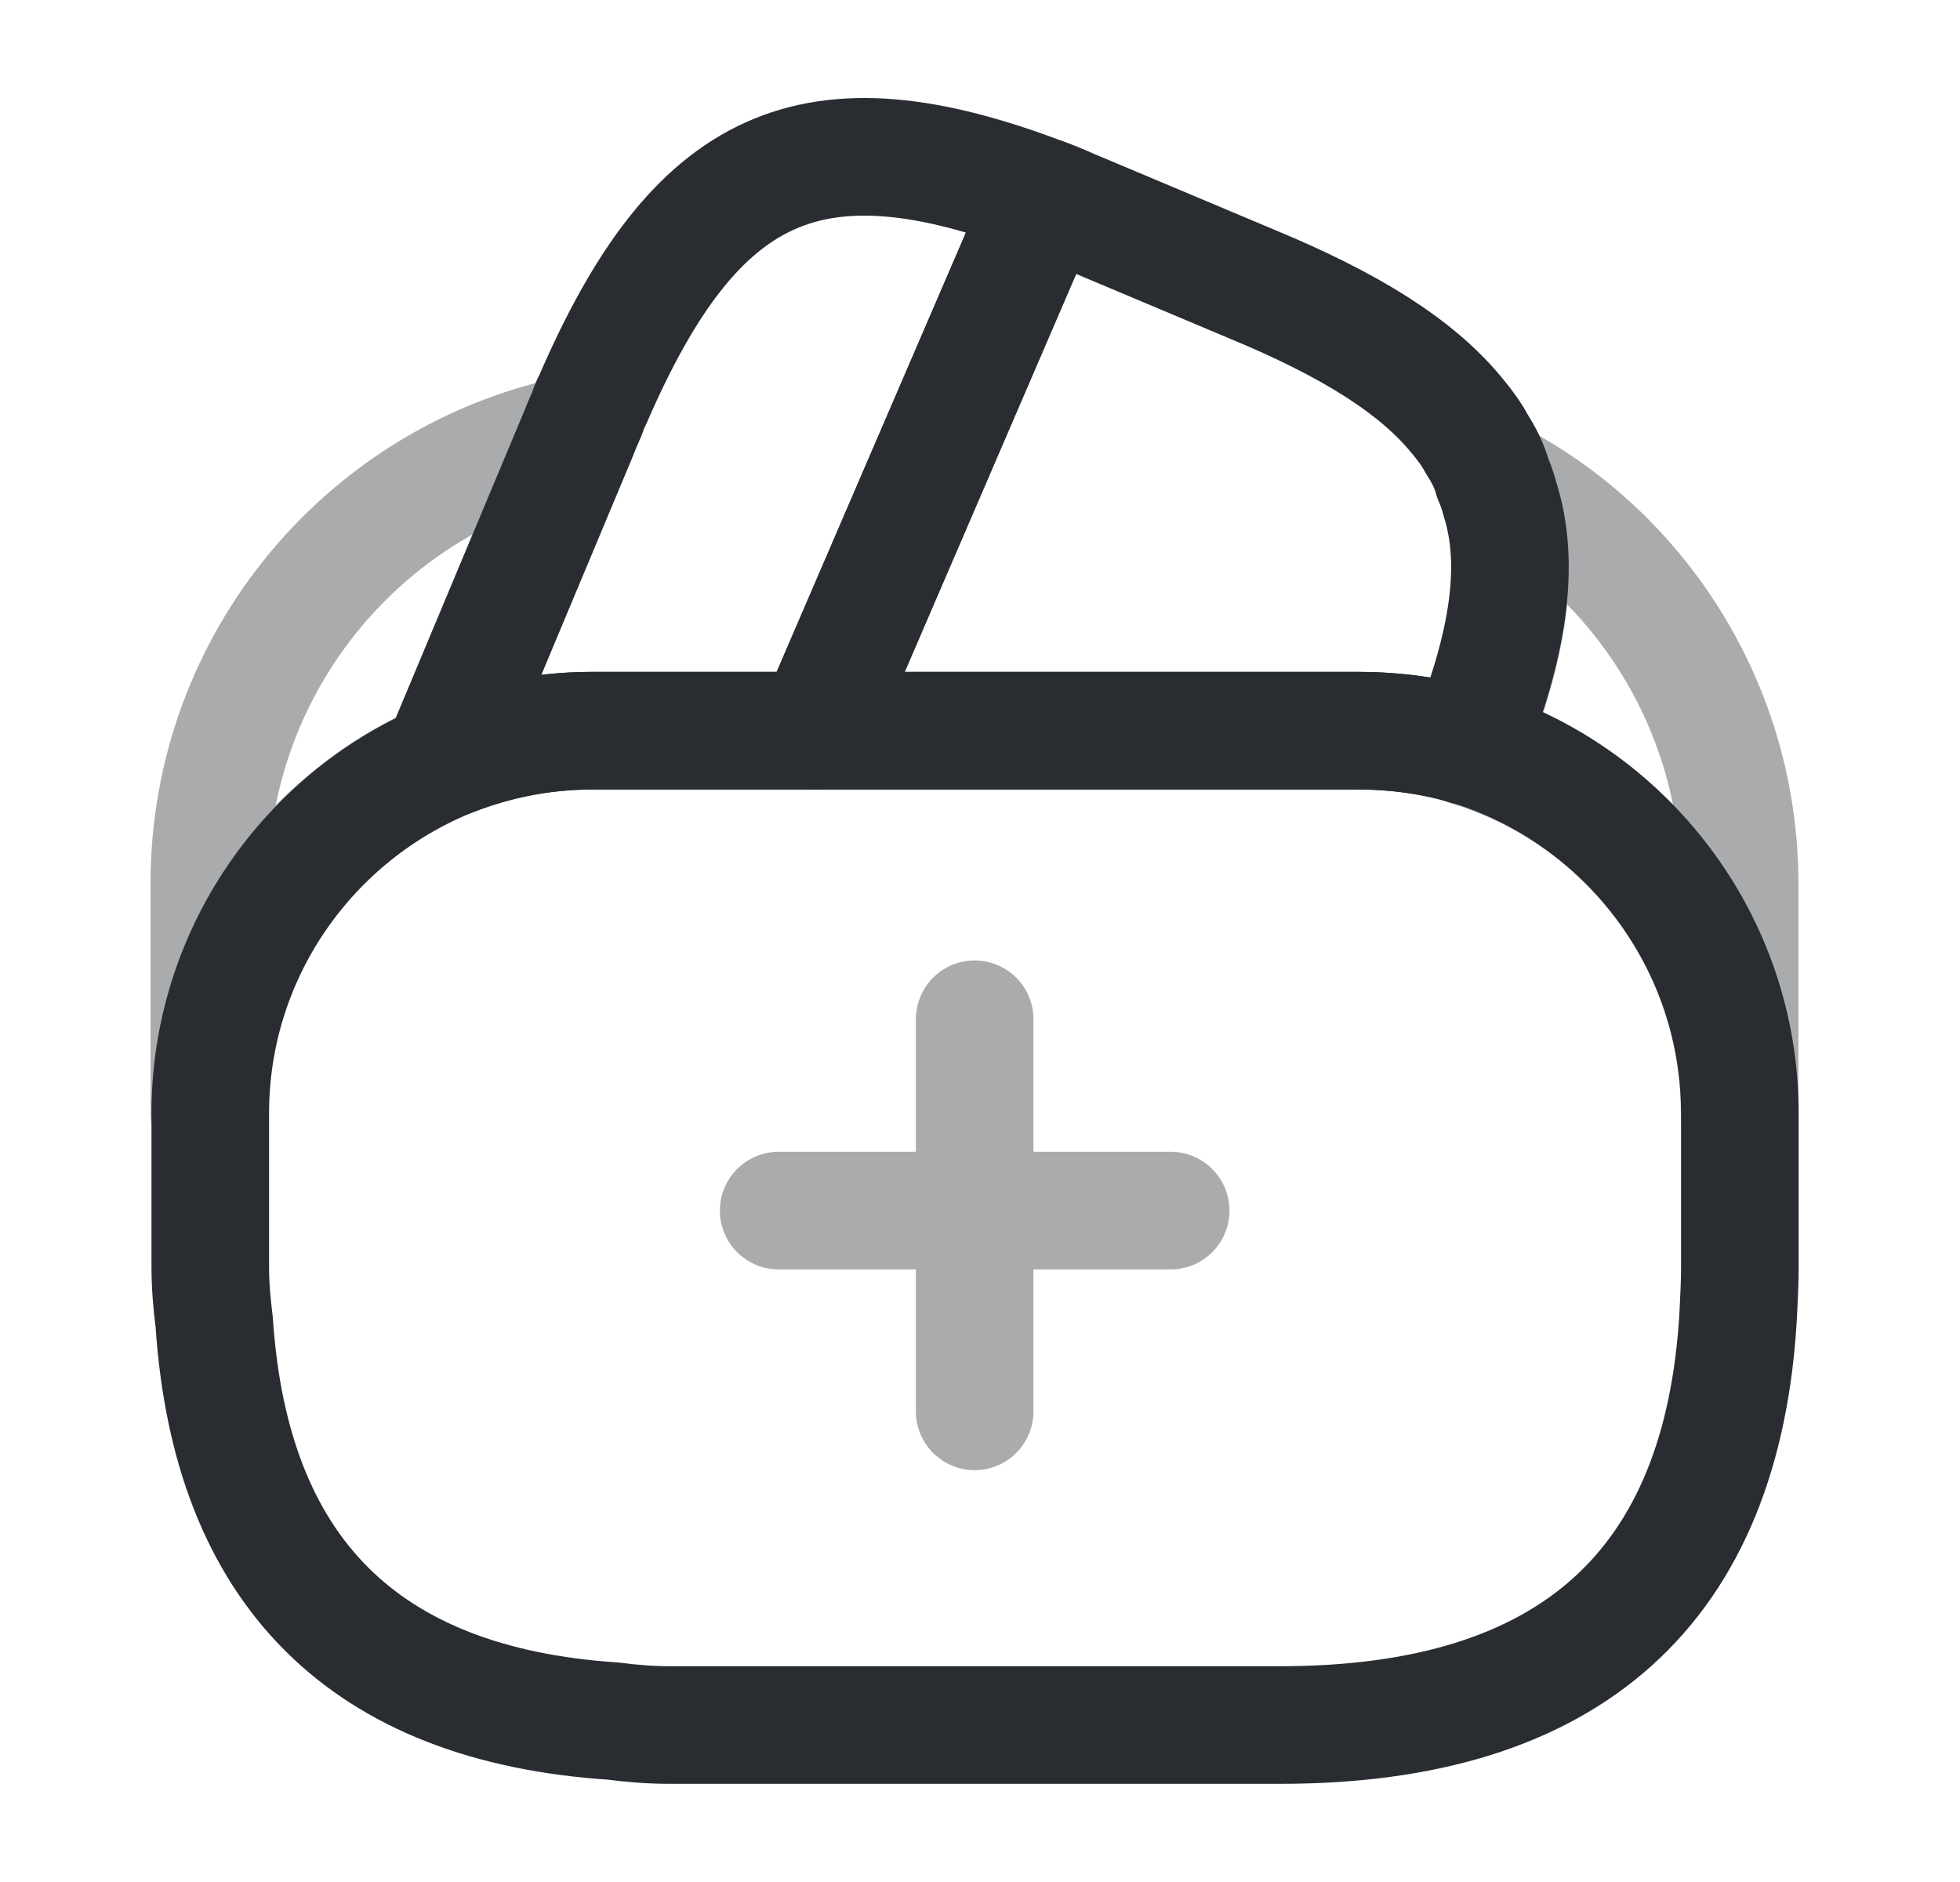 <svg width="25" height="24" viewBox="0 0 25 24" fill="none" xmlns="http://www.w3.org/2000/svg">
<g opacity="0.4">
<path d="M14.932 15.438H9.932" stroke="#292D32" stroke-width="1.5" stroke-miterlimit="10" stroke-linecap="round" stroke-linejoin="round"/>
<path d="M12.432 12.998V17.998" stroke="#292D32" stroke-width="1.5" stroke-miterlimit="10" stroke-linecap="round" stroke-linejoin="round"/>
</g>
<path d="M13.33 2.518L13.3 2.588L10.4 9.318H7.55C6.87 9.318 6.22 9.458 5.63 9.708L7.38 5.528L7.42 5.428L7.49 5.268C7.51 5.208 7.53 5.148 7.56 5.098C8.87 2.068 10.35 1.378 13.33 2.518Z" stroke="#292D32" stroke-width="1.5" stroke-linecap="round" stroke-linejoin="round"/>
<path d="M18.72 9.518C18.27 9.378 17.79 9.318 17.31 9.318H10.4L13.3 2.588L13.33 2.518C13.48 2.568 13.62 2.638 13.77 2.698L15.98 3.628C17.21 4.138 18.07 4.668 18.59 5.308C18.69 5.428 18.77 5.538 18.84 5.668C18.93 5.808 19 5.948 19.04 6.098C19.08 6.188 19.11 6.278 19.13 6.358C19.4 7.198 19.24 8.228 18.72 9.518Z" stroke="#292D32" stroke-width="1.5" stroke-linecap="round" stroke-linejoin="round"/>
<path d="M22.192 14.198V16.148C22.192 16.348 22.182 16.548 22.172 16.748C21.982 20.238 20.032 21.998 16.332 21.998H8.532C8.292 21.998 8.052 21.978 7.822 21.948C4.642 21.738 2.942 20.038 2.732 16.858C2.702 16.628 2.682 16.388 2.682 16.148V14.198C2.682 12.188 3.902 10.458 5.642 9.708C6.242 9.458 6.882 9.318 7.562 9.318H17.322C17.812 9.318 18.292 9.388 18.732 9.518C20.722 10.128 22.192 11.988 22.192 14.198Z" stroke="#292D32" stroke-width="1.5" stroke-linecap="round" stroke-linejoin="round"/>
<path opacity="0.4" d="M7.38 5.528L5.63 9.708C3.89 10.458 2.67 12.188 2.67 14.198V11.268C2.67 8.428 4.69 6.058 7.38 5.528Z" stroke="#292D32" stroke-width="1.5" stroke-linecap="round" stroke-linejoin="round"/>
<path opacity="0.4" d="M22.189 11.268V14.198C22.189 11.998 20.729 10.128 18.729 9.528C19.248 8.228 19.398 7.208 19.148 6.358C19.128 6.268 19.099 6.178 19.058 6.098C20.919 7.058 22.189 9.028 22.189 11.268Z" stroke="#292D32" stroke-width="1.5" stroke-linecap="round" stroke-linejoin="round"/>
</svg>

